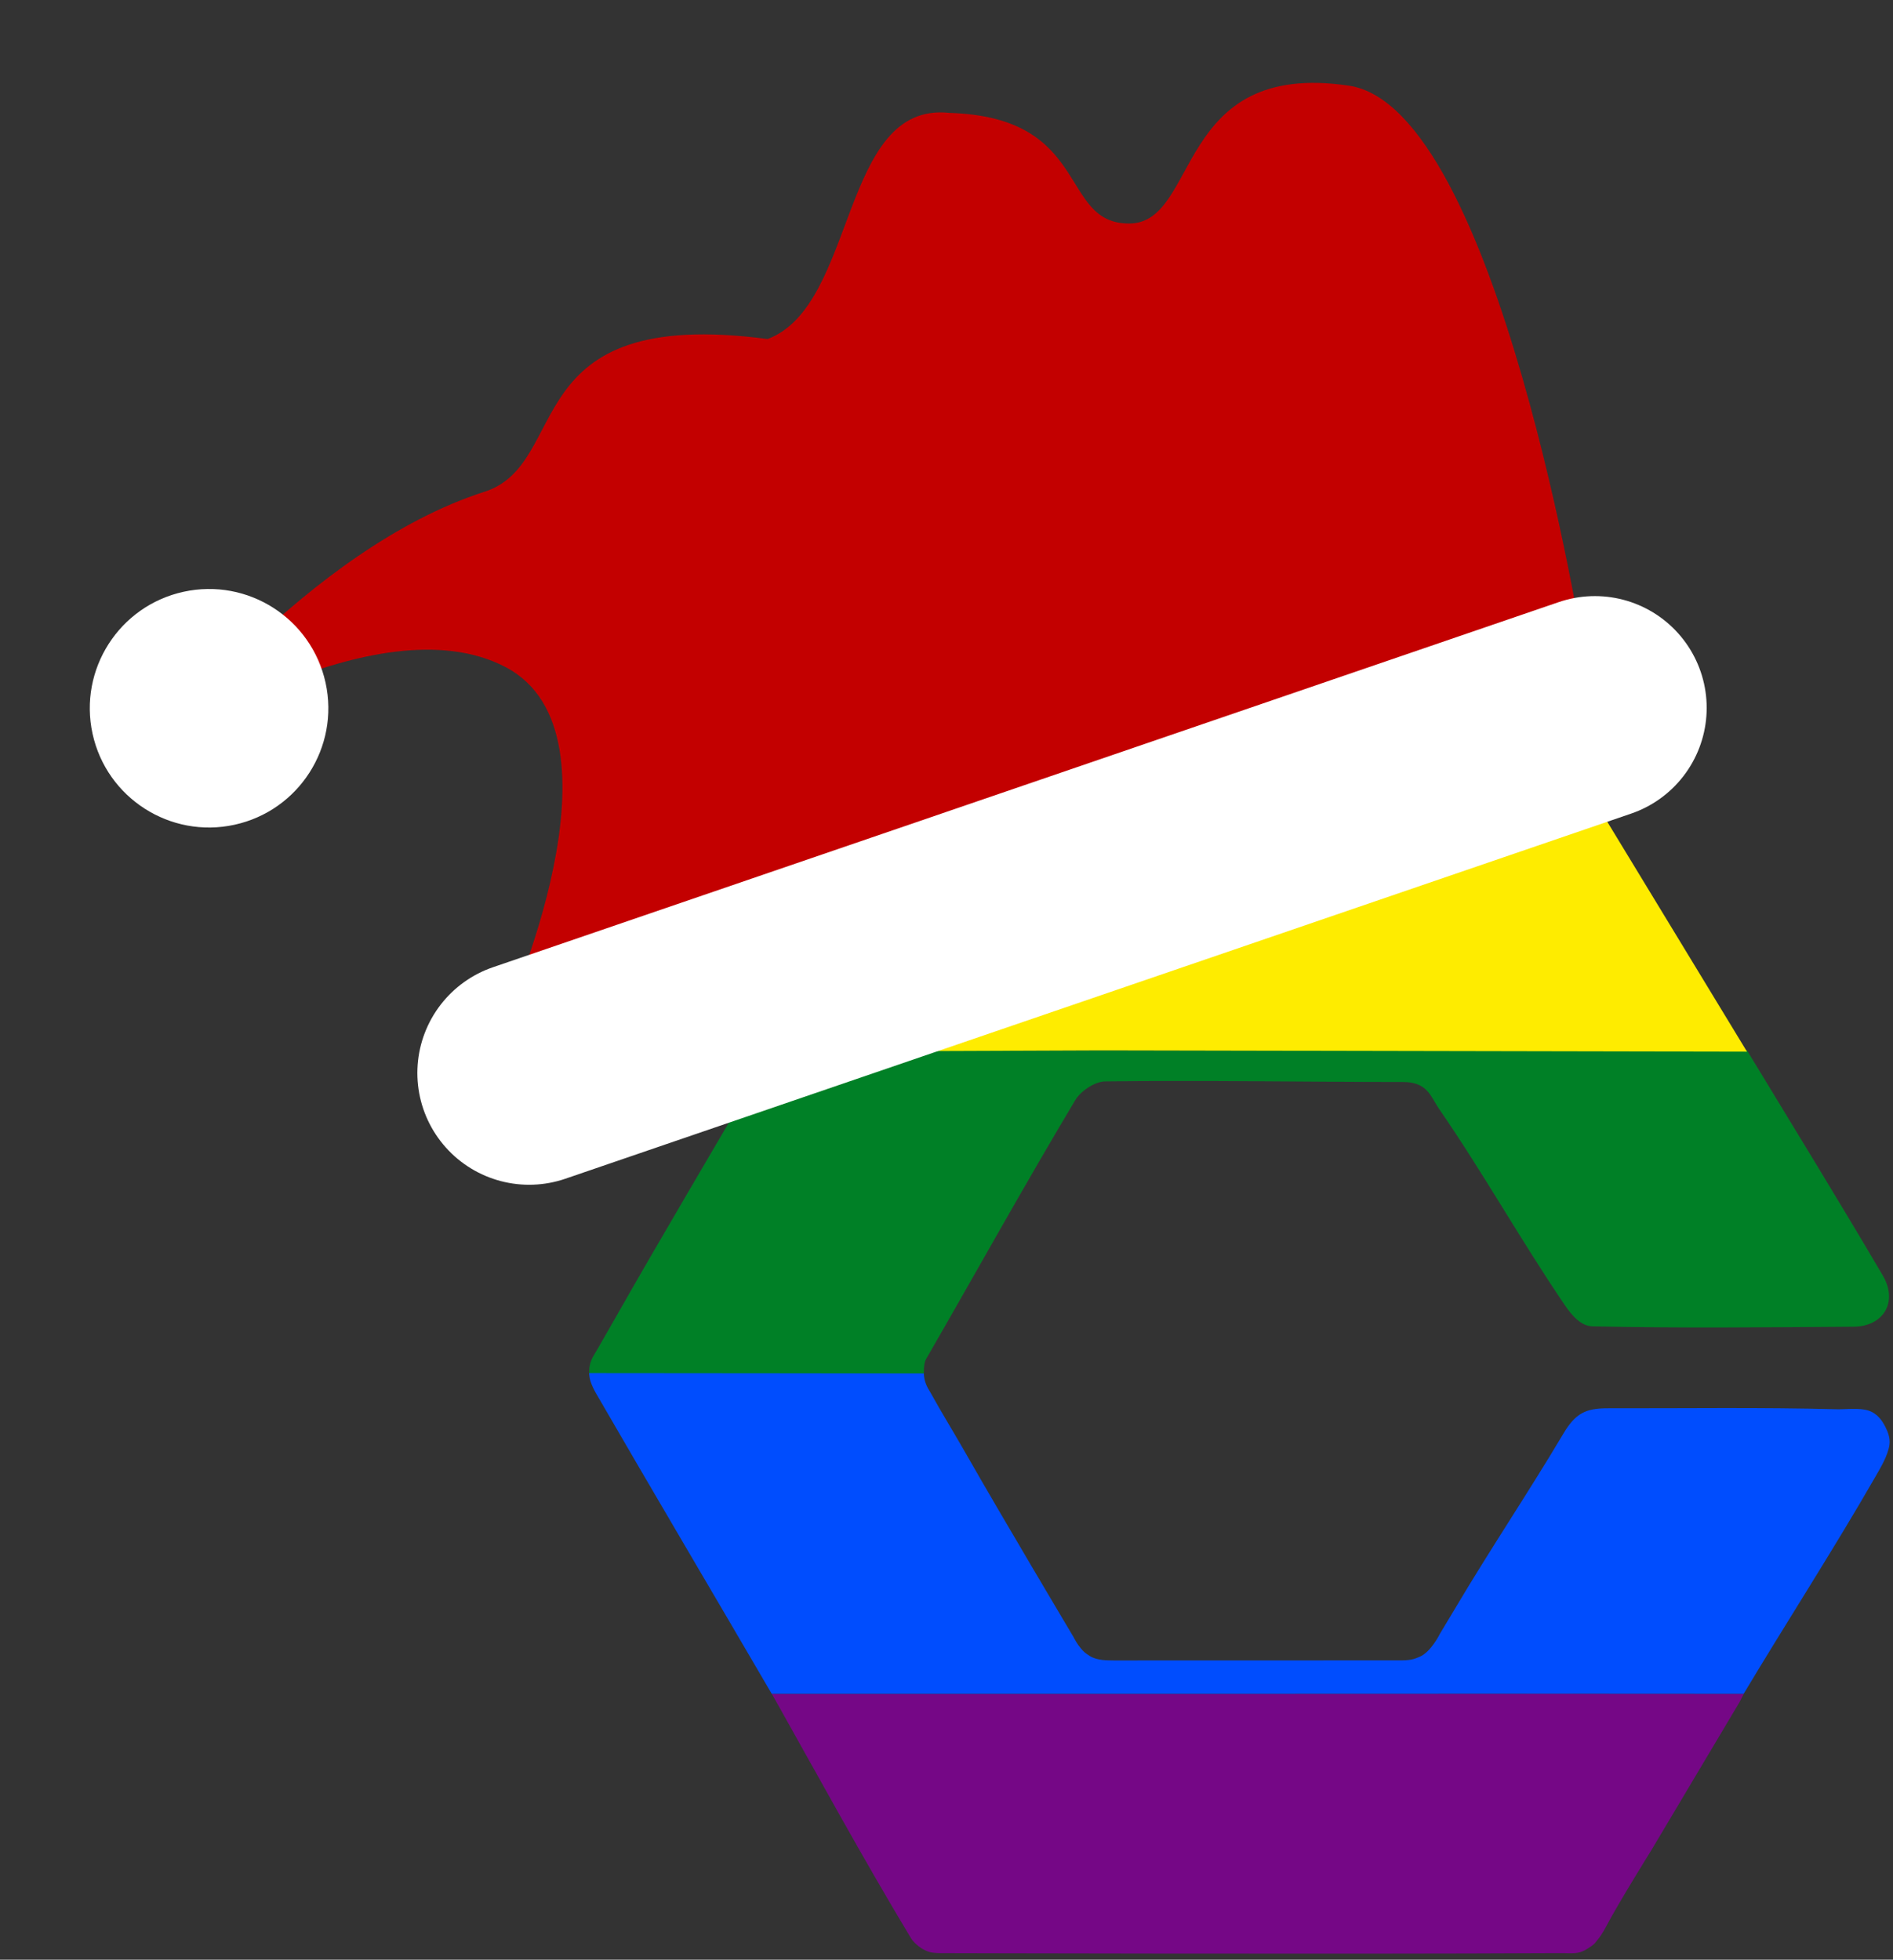 <svg width="254" height="263" viewBox="0 0 254 263" fill="none" xmlns="http://www.w3.org/2000/svg">
<rect x="0" y="0" width="254" height="263" fill="#333333" stroke="none"/>
<g clip-path="url(#clip0_2380_134580)">
<path d="M252.63 171.18C246.57 160.86 240.6 151.19 234.4 140.95C205.76 140.95 148.18 140.96 148.18 140.96C148.18 140.96 118.12 141 103.34 140.95L102.79 142.1C95.96 153.88 89.03 165.48 82.31 177.32L80.65 180.22C80.65 180.22 79.86 181.61 79.72 181.82C79.65 181.93 79.47 182.23 79.35 182.54C79.24 182.81 79.17 183.07 79.14 183.23C79.04 183.57 79.06 184.27 79.06 184.27L79.08 184.53L123.91 184.33V184.32C123.93 184.32 123.94 184.32 123.96 184.32C123.94 183.81 124 182.84 124.25 182.41C130.89 170.9 137.46 159.04 144.28 147.64C144.99 146.45 146.87 145.15 148.29 145.13C160.94 144.96 175.62 145.21 188.27 145.21C191.57 145.21 191.99 147.22 193.06 148.77C199.04 157.44 204.04 166.44 209.96 175.15C210.95 176.6 212.14 177.97 213.69 178C225.27 178.26 237.13 178.13 248.72 178.05C252.71 178.02 254.72 174.74 252.63 171.18Z" fill="#008026"/>
<path d="M172.31 99.77L168.43 106.44C169.43 106.44 172.06 106.48 172.06 106.48L201.13 106.32C202.29 106.31 203.59 106.27 204.8 106.3C204.8 106.3 207.13 106.34 209.29 106.28C209.99 106.26 210.96 106.24 211.55 106.34C212.13 106.44 212.49 106.61 212.82 106.79C213.07 106.92 213.21 107.02 213.38 107.15C213.67 107.36 214.02 107.61 214.45 108.29C214.45 108.29 227.8 130.27 234.41 141.14L147.92 140.97L103.39 141.14L111.86 126.53L127.41 99.76L128.11 98.56C128.11 98.56 158.13 98.56 173.01 98.56L172.31 99.77Z" fill="#FEEC00"/>
<path d="M233.41 228.43L221.55 248.35C221.55 248.35 217.24 255.26 215.46 258.63C215.24 259.05 215.04 259.38 214.78 259.78C214.57 260.09 214.35 260.35 214.06 260.71C213.77 261.07 213.32 261.31 212.94 261.56C212.06 262.12 211.5 262.18 209.9 262.12C209.9 262.12 208.96 262.12 208.5 262.12C181.11 262.27 126.15 262.12 126.15 262.12C124.79 262.1 124.48 261.92 123.75 261.54C123.59 261.46 123.01 261.01 122.75 260.75C122.38 260.37 122.23 260.11 122.23 260.11C115.76 249.37 109.72 238.27 103.57 227.33H104.46C104.46 227.33 124.11 227.32 134.36 227.33C167.25 227.35 201.09 227.29 233.97 227.33L233.41 228.43Z" fill="#750786"/>
<path d="M233.38 227.32C200.49 227.28 167.61 227.34 134.72 227.32C124.47 227.31 103.55 227.32 103.55 227.32L103.52 227.27C95.69 213.85 87.74 200.42 79.96 186.97C79.7 186.52 79.41 185.92 79.23 185.36C79.08 184.92 79.05 184.27 79.05 184.27C94.16 184.27 123.96 184.32 123.96 184.32C123.96 184.32 123.95 184.89 124.18 185.56C124.41 186.23 124.59 186.41 124.84 186.87C126.35 189.61 128.07 192.38 129.58 195.04C134.36 203.44 144.05 219.71 144.05 219.71C144.05 219.71 144.51 220.69 145.3 221.53C145.58 221.82 145.84 222 146.22 222.24C147.24 222.88 148.6 222.82 149.43 222.84L187.4 222.83C189.37 222.86 189.7 222.67 190.48 222.35C192.02 221.71 193.2 219.27 193.2 219.27C194.05 217.85 194.79 216.63 195.29 215.79C199.93 207.95 205.1 200.27 209.76 192.42C211.4 189.65 212.79 189 215.7 189C225.96 189.02 236.23 188.86 246.49 189.13C247.54 189.16 249.39 188.91 250.65 189.29C251.9 189.67 252.56 190.68 252.96 191.47C253.28 192.1 253.66 192.97 253.52 193.92C253.31 195.34 252.36 196.93 251.71 198.06C246.06 207.9 239.79 217.59 233.96 227.32H233.38Z" fill="#004DFE"/>
<path d="M182.59 82.09C187.86 72.96 198.48 54.78 198.48 54.78C183.62 54.75 169.18 54.63 154.32 54.6H153.66C149.02 62.44 144.23 70.54 139.66 78.42C135.96 84.79 131.75 92.13 128.12 98.54C128.12 98.54 158.11 98.59 172.98 98.59L182.59 82.09Z" fill="#FE8B00"/>
<path d="M198.51 54.73C183.65 54.7 168.4 54.83 153.54 54.81L154.09 53.87C158.58 45.88 163.36 38.03 167.89 30.07C170.62 25.28 173.47 20.55 176.23 15.78C176.71 14.91 177.11 13.94 177.85 13.47C178.99 12.75 180.1 12.91 181.07 13.69C181.57 14.09 181.82 14.79 182.3 15.62C188.35 26.08 194.29 36.62 200.43 47.02C202.04 49.84 200.12 51.98 198.51 54.73Z" fill="#E30303"/>
<path d="M115.14 98.55H103.64C106.81 84 110.09 69.36 113.26 54.81H138.41L115.14 98.55Z" fill="#FE8B00"/>
<path d="M87.52 54.81C91.6 58.34 97.01 63.4 97.01 63.4C97.85 64.06 98.49 64.6 98.92 65.05C99.25 65.39 99.46 65.63 99.7 66.46C99.96 67.34 99.65 68.5 99.45 69.37C99.15 70.74 98.56 73.56 98.56 73.56C96.96 81.76 95.15 90.38 93.39 98.54C88.41 98.54 84.09 98.54 79.12 98.54C79.12 84.04 79.12 69.3 79.12 54.8H87.52V54.81Z" fill="#FE8B00"/>
<path d="M138.41 54.81C129.87 54.75 113.26 54.81 113.26 54.81C115.65 43.27 118.35 31.5 120.91 20.01C121.07 19.3 121.28 18.23 121.64 17.85C121.88 17.59 122.17 17.42 122.48 17.33C122.86 17.22 123.28 17.24 123.72 17.41C124.23 17.6 124.84 18.51 125.37 19.11C130.06 24.38 139 35.3 139 35.3L142.31 39.23C142.96 40.01 144.19 41.26 144.3 42.45C144.42 43.66 143.89 44.5 143.42 45.36C141.98 48.04 139.08 53.53 139.08 53.53L138.41 54.81Z" fill="#E30303"/>
<path d="M79.12 98.55C84.1 98.55 88.42 98.55 93.39 98.55C90.46 112.78 87.38 126.91 84.45 141.13C82.41 141.13 81.15 141.13 79.11 141.13C79.11 126.9 79.12 112.77 79.12 98.55Z" fill="#FEEC00"/>
<path d="M103.64 98.55H115.15L108.48 111.16L100.29 126.51L98.92 129.07C98.47 129.63 98.07 129.52 97.88 129.48C97.57 129.41 96.88 129.14 97.15 128.07L97.6 125.98C99.66 116.77 101.46 107.73 103.64 98.55Z" fill="#FEEC00"/>
<path d="M79.11 141.13C81.15 141.13 82.43 141.13 84.47 141.13L82.29 151.55L81.98 153.02C81.93 153.2 81.87 153.34 81.84 153.41C81.59 153.93 81.04 154.11 80.81 154.13C80.36 154.16 79.87 154.16 79.34 153.49C79.19 153.3 79.13 152.85 79.13 152.85C79.13 152.85 79.06 144.64 79.11 141.13Z" fill="#008026"/>
<path d="M87.52 54.81H79.12V51.99C79.12 51.99 79.11 51.06 79.12 50.65C79.13 50.34 79.24 50.11 79.28 50.03C79.37 49.83 79.37 49.82 79.53 49.67C79.72 49.48 79.89 49.35 80.21 49.26C80.55 49.15 80.85 49.17 81.19 49.28C81.49 49.38 81.73 49.6 82 49.84C83.23 50.92 85.85 53.31 85.85 53.31C85.85 53.31 86.99 54.33 87.52 54.81Z" fill="#E30303"/>
</g>
<path d="M20.5 100.717C20.5 100.717 50.5 80.5 67.786 89.5C85.072 98.5 67.786 136.5 67.786 136.5L212.5 87.5C212.5 87.5 201 14.479 181 11.5C157.5 8 161 30 151.5 30C142 30 146.559 15.715 127.365 15.15C112.718 13.589 115 41 103 45.5C69 41 76.884 62.188 65 66C41.26 73.614 20.5 100.717 20.5 100.717Z" fill="#C30000"/>
<circle r="16" transform="matrix(-0.977 0.214 0.214 0.977 28.052 95.052)" fill="white"/>
<path d="M214 95L71 144" stroke="white" stroke-width="30" stroke-linecap="round"/>
<defs>
<clipPath id="clip0_2380_134580">
<rect width="174.52" height="249.18" fill="white" transform="translate(79 13)"/>
</clipPath>
</defs>
</svg>

